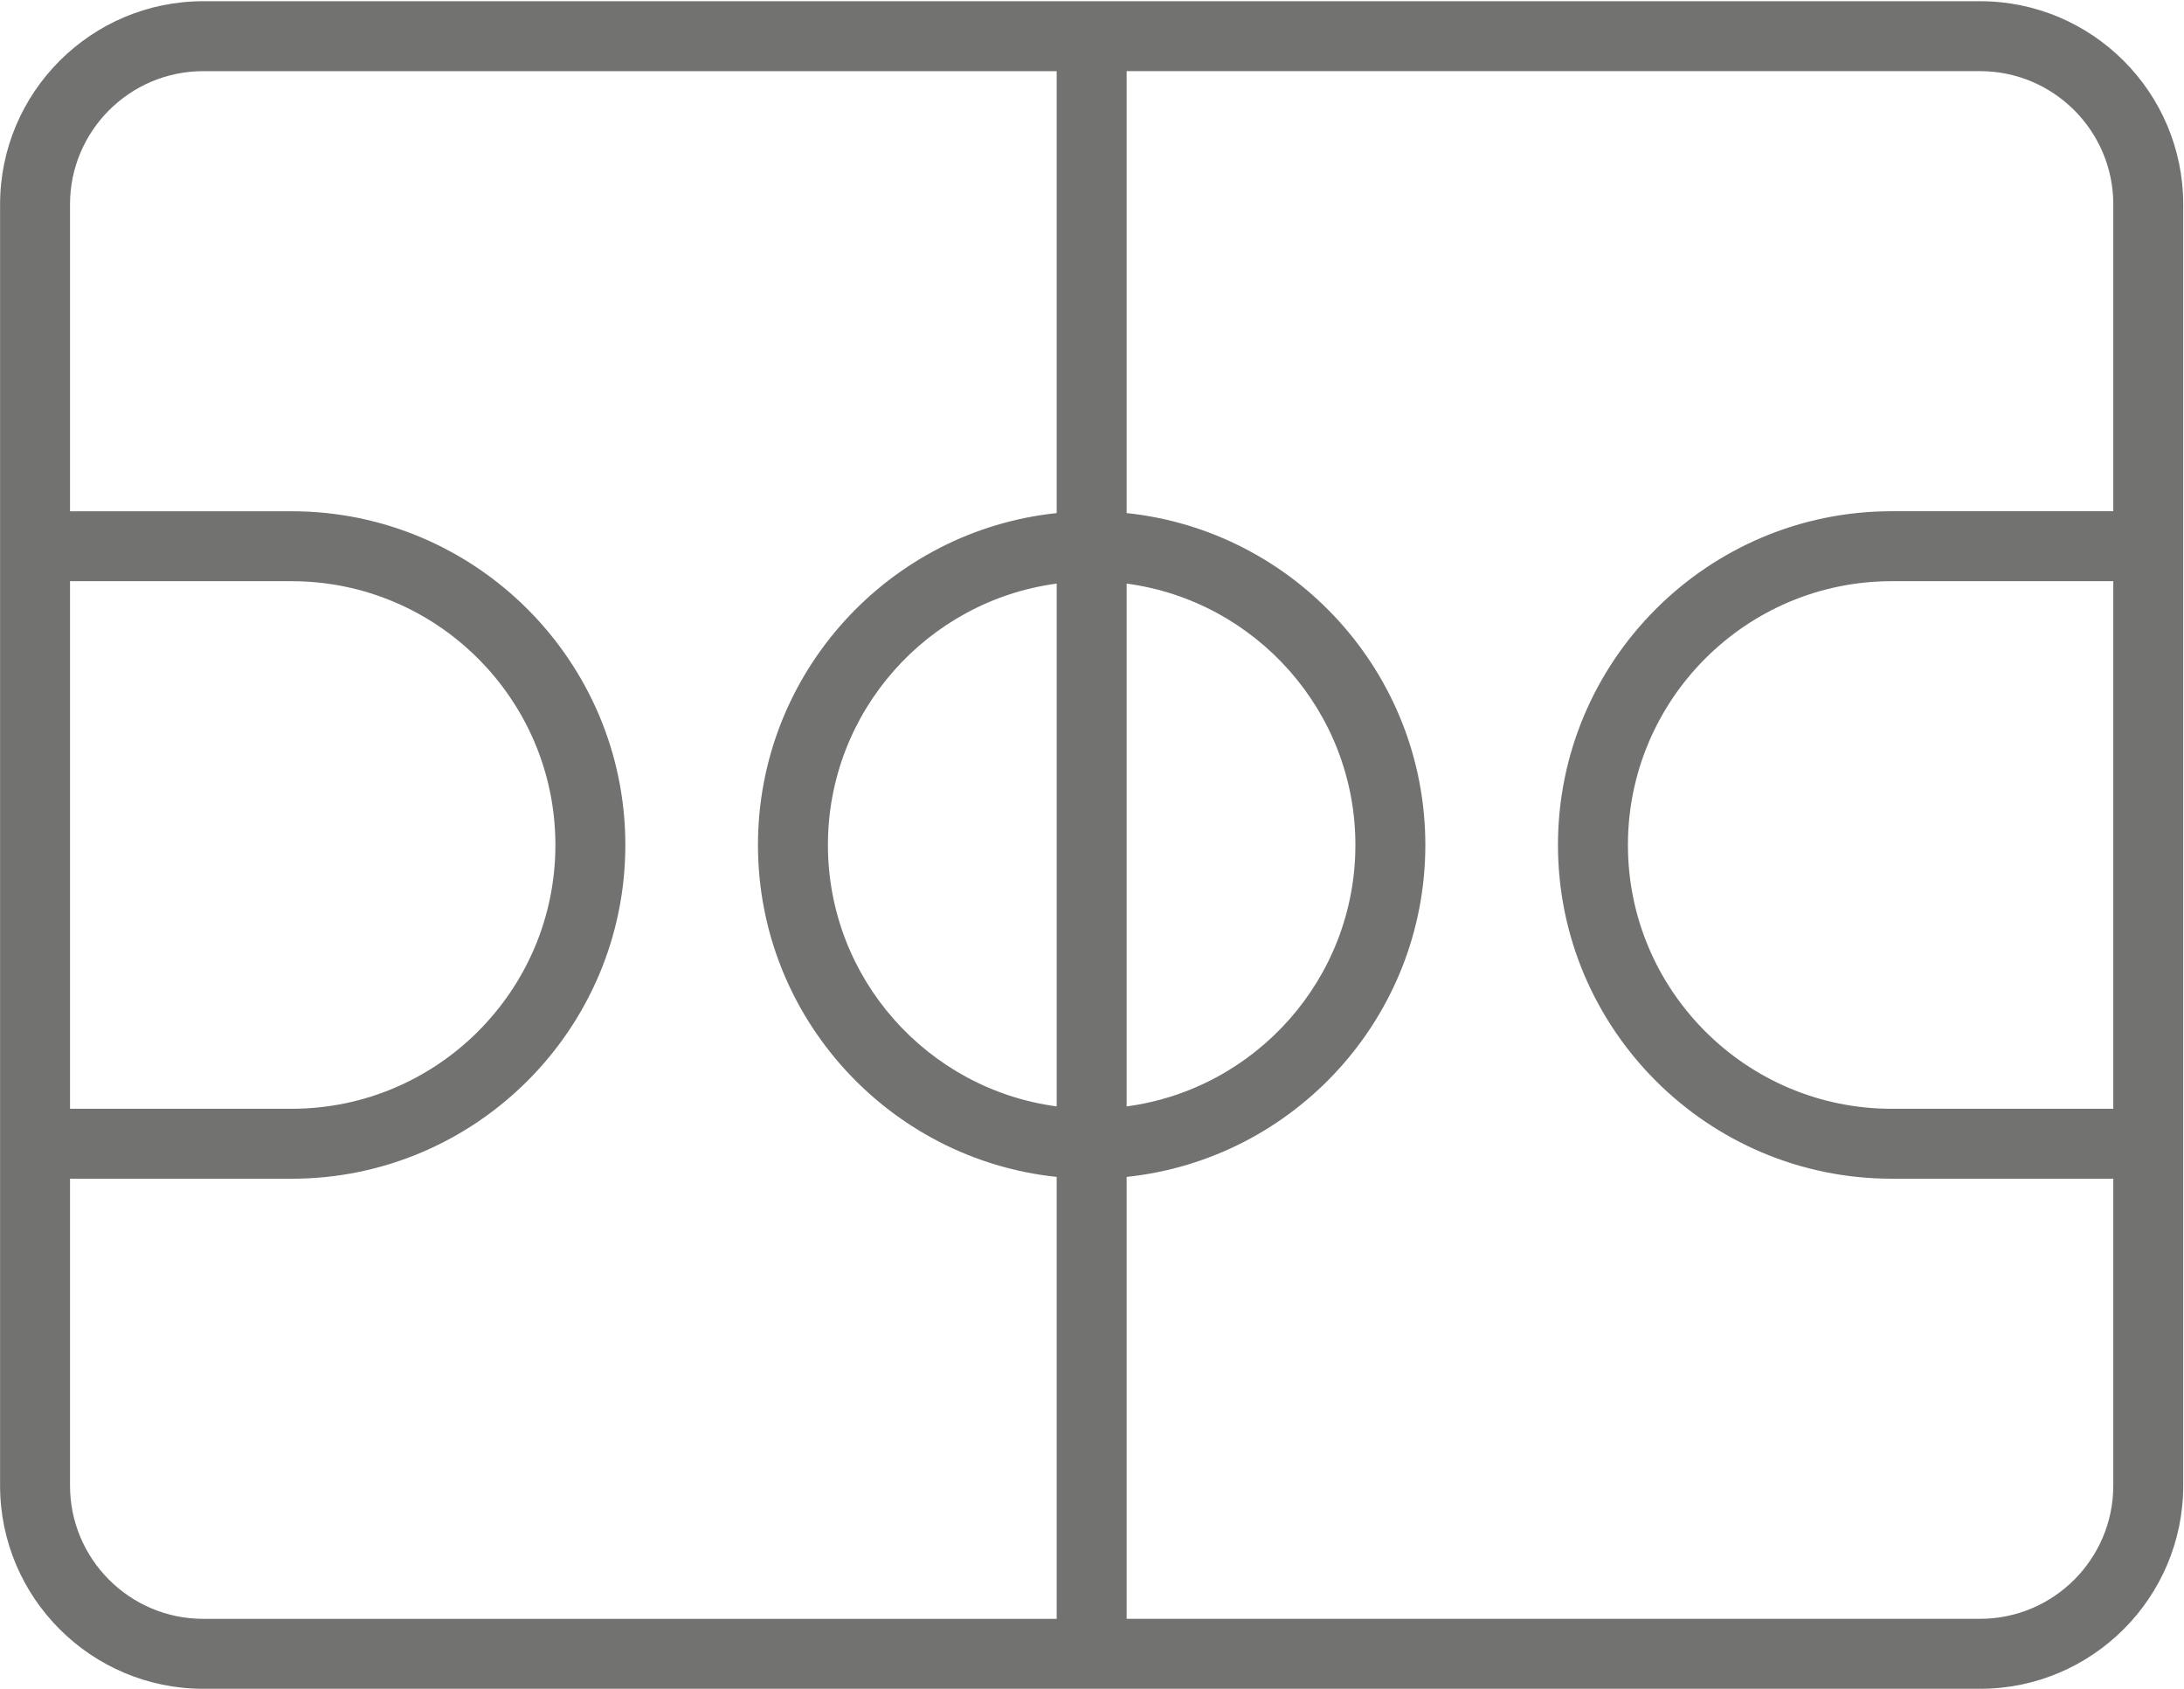<svg width="1359" height="1051" xmlns="http://www.w3.org/2000/svg"><path d="M1315 689.81h-137.91c-90.49 0-164.11-73.62-164.11-164.11 0-90.49 73.62-164.12 164.11-164.12H1315v328.23zm-82.88 317.31H701.05V732.18c104.3-10.91 185.87-99.35 185.87-206.49 0-107.14-81.57-195.57-185.87-206.49V44.26h531.07c45.7 0 82.88 37.18 82.88 82.88v190.91h-137.92c-114.49 0-207.63 93.15-207.63 207.63 0 114.49 93.15 207.63 207.63 207.63H1315v190.91c0 45.7-37.18 82.89-82.88 82.89v.01zM43.57 924.24V733.33h137.92c114.48 0 207.63-93.14 207.63-207.63s-93.15-207.63-207.63-207.63H43.57V127.15c0-45.7 37.18-82.88 82.88-82.88h531.07v274.94c-104.3 10.91-185.87 99.35-185.87 206.49 0 107.14 81.57 195.57 185.87 206.49v274.94H126.45c-45.7 0-82.88-37.18-82.88-82.88v-.01zm0-562.66h137.92c90.49 0 164.11 73.62 164.11 164.11 0 90.49-73.62 164.11-164.11 164.11H43.57V361.58zm657.48 1.49c80.24 10.68 142.35 79.52 142.35 162.63s-62.12 151.94-142.35 162.63V363.07zm-43.52 325.26c-80.24-10.69-142.35-79.52-142.35-162.63s62.12-151.95 142.35-162.63v325.26zM1232.12.76H126.45C56.75.76.05 57.46.05 127.16v797.09c0 69.7 56.7 126.4 126.4 126.4h1105.67c69.7 0 126.4-56.7 126.4-126.4V127.16c0-69.7-56.7-126.4-126.4-126.4z" fill="#727271"/></svg>